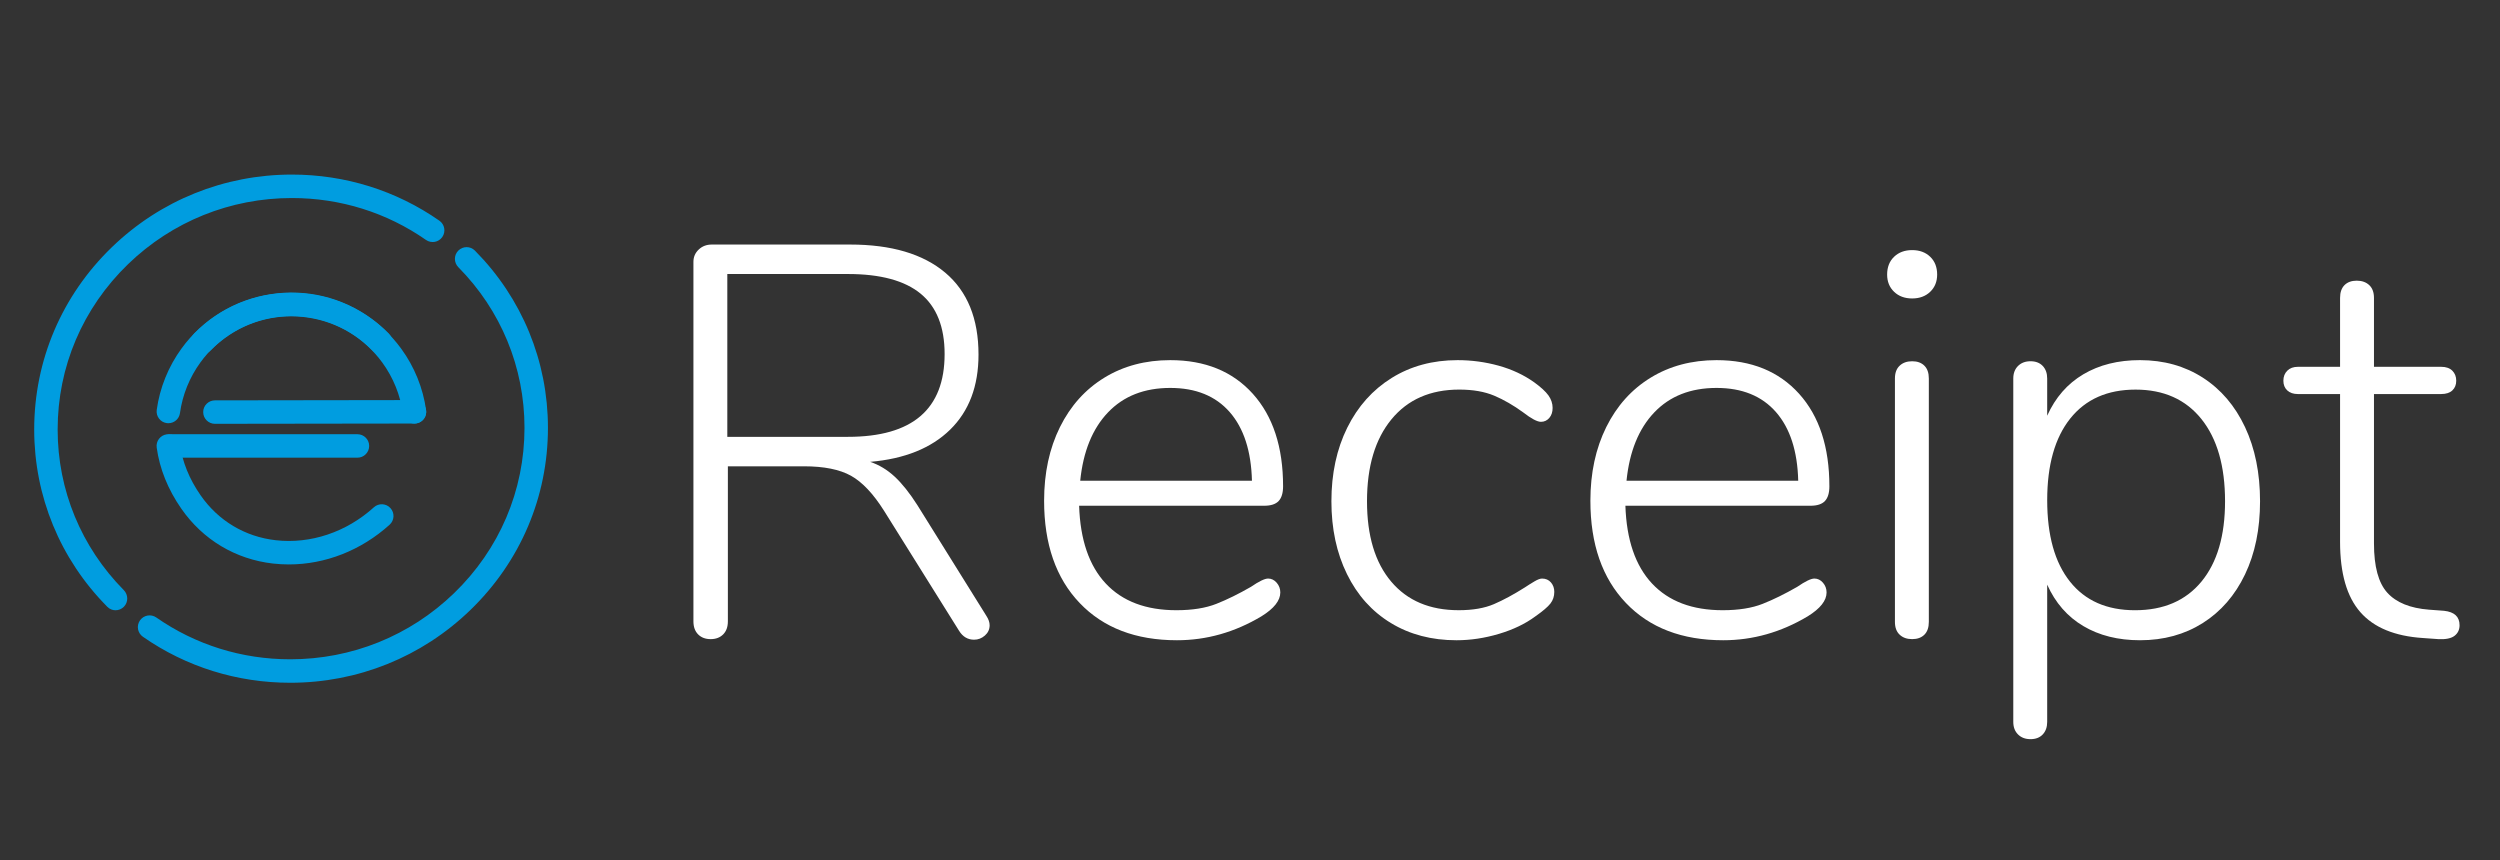 <?xml version="1.0" encoding="utf-8"?>
<!-- Generator: Adobe Illustrator 16.0.0, SVG Export Plug-In . SVG Version: 6.00 Build 0)  -->
<!DOCTYPE svg PUBLIC "-//W3C//DTD SVG 1.1//EN" "http://www.w3.org/Graphics/SVG/1.1/DTD/svg11.dtd">
<svg version="1.1" id="Layer_1" xmlns="http://www.w3.org/2000/svg" xmlns:xlink="http://www.w3.org/1999/xlink" x="0px" y="0px"
	 width="436px" height="150px" viewBox="0 0 436 150" enable-background="new 0 0 436 150" xml:space="preserve">
<rect x="0" y="0" width="436" height="150" fill="#333333" stroke="none"/>
<g>
	<path fill="#009DE0" d="M50.621,119.073c-9.28,0-18.167-2.776-25.703-8.026c-0.927-0.646-1.155-1.921-0.509-2.848
		c0.646-0.928,1.922-1.155,2.848-0.51c6.845,4.771,14.924,7.293,23.363,7.293c10.729,0,20.87-4.092,28.556-11.52
		c7.929-7.663,12.296-17.908,12.296-28.851c0-10.538-4.099-20.486-11.541-28.012c-0.793-0.803-0.796-2.104,0.003-2.898
		c0.8-0.795,2.083-0.802,2.88-0.006c0.013,0.011,0.038,0.04,0.05,0.051c8.182,8.273,12.697,19.242,12.697,30.865
		c0,12.061-4.809,23.352-13.543,31.793C73.567,114.575,62.417,119.073,50.621,119.073z M20.146,106.43
		c-0.513,0-1.023-0.195-1.419-0.592c-0.011-0.01-0.055-0.055-0.063-0.066c-8.183-8.272-12.7-19.242-12.7-30.864
		c0-12.062,4.811-23.354,13.544-31.795c8.451-8.169,19.603-12.667,31.396-12.667c9.289,0,18.184,2.78,25.724,8.042
		c0.927,0.646,1.152,1.921,0.508,2.848c-0.646,0.927-1.922,1.154-2.849,0.506c-6.851-4.779-14.937-7.305-23.383-7.305
		c-10.729,0-20.868,4.091-28.555,11.518c-7.929,7.664-12.296,17.911-12.296,28.853c0,10.538,4.099,20.485,11.539,28.011
		c0.792,0.802,0.804,2.112,0.005,2.907C21.195,106.227,20.67,106.43,20.146,106.43z"/>
</g>
<g>
	<path fill="#009DE0" d="M50.382,98.438c-0.923,0-1.846-0.053-2.771-0.155c-6.532-0.746-12.208-4.14-15.978-9.554
		c-2.344-3.367-3.793-6.959-4.305-10.677c-0.153-1.118,0.629-2.151,1.748-2.306c1.117-0.159,2.15,0.628,2.306,1.749
		c0.422,3.069,1.637,6.063,3.609,8.896c3.088,4.438,7.732,7.215,13.084,7.824c6.082,0.692,12.329-1.398,17.133-5.745
		c0.838-0.758,2.131-0.692,2.89,0.146c0.757,0.837,0.693,2.131-0.145,2.89C63.003,95.986,56.723,98.438,50.382,98.438z"/>
</g>
<g>
	<path fill="#009DE0" d="M62.338,79.82H29.86c-1.13,0-2.046-0.915-2.046-2.045c0-1.129,0.916-2.047,2.046-2.047h32.479
		c1.129,0,2.045,0.918,2.045,2.047C64.383,78.905,63.467,79.82,62.338,79.82z"/>
</g>
<g>
	<path fill="#009DE0" d="M29.361,73.81c-0.093,0-0.188-0.006-0.28-0.02c-1.119-0.154-1.901-1.186-1.747-2.306
		c0.528-3.848,2.025-7.552,4.329-10.713c3.73-5.12,9.231-8.478,15.489-9.46c6.261-0.982,12.524,0.532,17.646,4.263
		c1.074,0.784,2.088,1.66,3.012,2.605c0.79,0.808,0.776,2.103-0.032,2.892c-0.808,0.791-2.103,0.777-2.893-0.032
		c-0.766-0.782-1.606-1.509-2.497-2.157c-4.235-3.088-9.42-4.34-14.6-3.529c-5.181,0.812-9.731,3.591-12.818,7.828
		c-1.907,2.617-3.146,5.682-3.584,8.862C31.244,73.068,30.367,73.81,29.361,73.81z"/>
</g>
<g>
	<path fill="#009DE0" d="M72.281,73.864c-1.005,0-1.882-0.743-2.021-1.768c-0.438-3.181-1.678-6.245-3.584-8.862
		c-3.087-4.235-7.639-7.016-12.818-7.828c-5.177-0.812-10.361,0.44-14.6,3.527c-0.891,0.649-1.731,1.376-2.498,2.16
		c-0.788,0.807-2.083,0.822-2.892,0.032c-0.81-0.79-0.822-2.084-0.032-2.893c0.924-0.946,1.938-1.822,3.013-2.604
		c5.119-3.731,11.384-5.245,17.646-4.264c6.257,0.982,11.758,4.342,15.487,9.461c2.306,3.162,3.802,6.866,4.33,10.713
		c0.155,1.12-0.628,2.153-1.747,2.306C72.469,73.856,72.375,73.864,72.281,73.864z"/>
</g>
<g>
	<path fill="#009DE0" d="M37.484,73.913c-1.129,0-2.044-0.914-2.046-2.042c-0.002-1.129,0.913-2.047,2.042-2.048l34.801-0.051
		c0.003,0,0.005,0,0.005,0c1.128,0,2.044,0.914,2.046,2.042c0.001,1.131-0.913,2.047-2.043,2.05l-34.802,0.049
		C37.486,73.913,37.485,73.913,37.484,73.913z"/>
</g>
<g>
	<path fill="#FFFFFF" d="M172.592,109.042c0,0.711-0.276,1.31-0.824,1.793c-0.549,0.483-1.18,0.728-1.89,0.728
		c-1.102,0-1.975-0.52-2.616-1.553l-13.086-20.934c-1.875-2.973-3.796-5.008-5.767-6.107c-1.973-1.097-4.7-1.646-8.19-1.646h-13.278
		v27.041c0,0.969-0.274,1.729-0.821,2.276c-0.552,0.549-1.277,0.824-2.183,0.824c-0.906,0-1.633-0.275-2.181-0.824
		c-0.549-0.549-0.823-1.309-0.823-2.276v-62.71c0-0.839,0.305-1.55,0.92-2.133c0.613-0.582,1.373-0.873,2.278-0.873h24.134
		c7.172,0,12.697,1.633,16.574,4.895c3.877,3.263,5.813,8.03,5.813,14.297c0,5.493-1.646,9.854-4.941,13.085
		c-3.295,3.231-7.947,5.104-13.957,5.62c1.55,0.52,2.971,1.374,4.265,2.569c1.291,1.196,2.616,2.858,3.976,4.991l12.019,19.287
		C172.398,107.977,172.592,108.525,172.592,109.042z M147.877,76.184c11.244,0,16.864-4.812,16.864-14.439
		c0-4.715-1.392-8.222-4.167-10.516c-2.779-2.293-7.015-3.441-12.697-3.441h-21.033v28.396H147.877z"/>
	<path fill="#FFFFFF" d="M222.653,101.627c0.419,0.484,0.632,1.05,0.632,1.696c0,1.421-1.102,2.812-3.298,4.167
		c-4.651,2.779-9.562,4.168-14.73,4.168c-7.173,0-12.827-2.164-16.961-6.494c-4.137-4.329-6.204-10.273-6.204-17.835
		c0-4.845,0.921-9.124,2.762-12.842c1.842-3.714,4.425-6.59,7.754-8.625c3.328-2.036,7.155-3.053,11.486-3.053
		c6.073,0,10.871,1.955,14.393,5.863c3.521,3.911,5.283,9.29,5.283,16.139c0,1.164-0.26,2.021-0.773,2.568
		c-0.521,0.549-1.357,0.823-2.521,0.823h-32.276c0.193,5.944,1.745,10.467,4.652,13.569c2.907,3.102,7.011,4.65,12.311,4.65
		c2.776,0,5.104-0.37,6.979-1.113c1.874-0.74,3.877-1.729,6.009-2.955c1.421-0.971,2.424-1.455,3.005-1.455
		S222.231,101.143,222.653,101.627z M193.237,71.92c-2.715,2.844-4.331,6.818-4.847,11.921h29.95
		c-0.13-5.168-1.422-9.159-3.877-11.97c-2.457-2.811-5.913-4.216-10.371-4.216C199.568,67.655,195.951,69.078,193.237,71.92z"/>
	<path fill="#FFFFFF" d="M242.57,108.655c-3.297-2.005-5.85-4.847-7.656-8.53c-1.812-3.684-2.717-7.915-2.717-12.697
		c0-4.847,0.925-9.125,2.765-12.842c1.842-3.715,4.426-6.606,7.754-8.676c3.327-2.067,7.156-3.101,11.486-3.101
		c2.451,0,4.847,0.324,7.172,0.969c2.323,0.646,4.393,1.616,6.203,2.907c1.16,0.841,1.984,1.6,2.472,2.278
		c0.481,0.679,0.726,1.406,0.726,2.181c0,0.711-0.191,1.292-0.579,1.744c-0.389,0.453-0.874,0.678-1.456,0.678
		c-0.646,0-1.681-0.548-3.101-1.647c-1.681-1.227-3.362-2.195-5.04-2.908c-1.681-0.71-3.717-1.066-6.104-1.066
		c-5.04,0-8.981,1.729-11.824,5.186c-2.846,3.457-4.267,8.223-4.267,14.295c0,6.008,1.404,10.68,4.218,14.006
		c2.811,3.328,6.734,4.99,11.774,4.99c2.455,0,4.507-0.354,6.154-1.064c1.646-0.709,3.439-1.681,5.378-2.907
		c0.582-0.388,1.146-0.741,1.697-1.065c0.548-0.322,0.981-0.484,1.31-0.484c0.646,0,1.162,0.228,1.551,0.68
		c0.388,0.453,0.581,1.002,0.581,1.648c0,0.773-0.227,1.453-0.678,2.033c-0.454,0.582-1.326,1.324-2.618,2.229
		c-1.743,1.294-3.862,2.312-6.348,3.054c-2.489,0.743-4.961,1.115-7.414,1.115C249.677,111.659,245.863,110.658,242.57,108.655z"/>
	<path fill="#FFFFFF" d="M317.926,101.627c0.42,0.484,0.629,1.05,0.629,1.696c0,1.421-1.1,2.812-3.294,4.167
		c-4.653,2.779-9.564,4.168-14.731,4.168c-7.173,0-12.826-2.164-16.962-6.494c-4.138-4.329-6.204-10.273-6.204-17.835
		c0-4.845,0.923-9.124,2.766-12.842c1.84-3.714,4.425-6.59,7.754-8.625c3.324-2.036,7.154-3.053,11.484-3.053
		c6.07,0,10.868,1.955,14.394,5.863c3.521,3.911,5.282,9.29,5.282,16.139c0,1.164-0.261,2.021-0.775,2.568
		c-0.521,0.549-1.357,0.823-2.521,0.823H283.47c0.193,5.944,1.743,10.467,4.65,13.569c2.908,3.102,7.011,4.65,12.312,4.65
		c2.777,0,5.104-0.37,6.979-1.113c1.872-0.74,3.875-1.729,6.01-2.955c1.42-0.971,2.422-1.455,3.004-1.455
		S317.507,101.143,317.926,101.627z M288.51,71.92c-2.714,2.844-4.329,6.818-4.847,11.921h29.947
		c-0.13-5.168-1.422-9.159-3.876-11.97c-2.456-2.811-5.91-4.216-10.369-4.216C294.842,67.655,291.224,69.078,288.51,71.92z"/>
	<path fill="#FFFFFF" d="M330.329,50.888c-0.808-0.775-1.213-1.776-1.213-3.005c0-1.291,0.405-2.325,1.213-3.101
		c0.81-0.776,1.856-1.164,3.15-1.164c1.292,0,2.342,0.388,3.149,1.164c0.807,0.776,1.212,1.811,1.212,3.101
		c0,1.229-0.404,2.23-1.212,3.005c-0.81,0.775-1.857,1.163-3.149,1.163S331.139,51.663,330.329,50.888z M331.301,110.689
		c-0.554-0.518-0.825-1.26-0.825-2.229V66.007c0-0.968,0.271-1.711,0.825-2.229c0.547-0.517,1.273-0.775,2.181-0.775
		c0.904,0,1.613,0.258,2.133,0.775c0.519,0.518,0.774,1.26,0.774,2.229v42.453c0,0.97-0.258,1.713-0.774,2.229
		c-0.52,0.517-1.229,0.774-2.133,0.774C332.574,111.465,331.848,111.206,331.301,110.689z"/>
	<path fill="#FFFFFF" d="M384.172,65.862c3.163,2.036,5.617,4.912,7.362,8.625c1.745,3.718,2.618,8.031,2.618,12.94
		c0,4.847-0.873,9.095-2.618,12.745c-1.743,3.651-4.199,6.479-7.362,8.482c-3.169,2.003-6.82,3.004-10.955,3.004
		c-3.812,0-7.107-0.824-9.887-2.473c-2.778-1.646-4.878-4.054-6.301-7.221v23.941c0,0.902-0.259,1.63-0.773,2.179
		c-0.518,0.55-1.229,0.825-2.133,0.825c-0.905,0-1.632-0.275-2.181-0.825c-0.551-0.549-0.825-1.274-0.825-2.179v-59.9
		c0-0.903,0.274-1.63,0.825-2.181c0.549-0.548,1.273-0.823,2.181-0.823c0.904,0,1.615,0.275,2.133,0.823
		c0.517,0.551,0.773,1.278,0.773,2.181v6.495c1.423-3.166,3.521-5.573,6.301-7.222c2.777-1.647,6.072-2.471,9.887-2.471
		C377.352,62.81,381.003,63.826,384.172,65.862z M383.929,101.434c2.745-3.328,4.119-7.998,4.119-14.006
		c0-6.138-1.374-10.918-4.119-14.345c-2.748-3.423-6.577-5.136-11.486-5.136c-4.911,0-8.706,1.681-11.389,5.04
		c-2.684,3.361-4.022,8.111-4.022,14.248c0,6.141,1.324,10.873,3.977,14.201c2.647,3.328,6.428,4.989,11.341,4.989
		C377.32,106.424,381.181,104.762,383.929,101.434z"/>
	<path fill="#FFFFFF" d="M428.948,109.042c0,0.774-0.292,1.392-0.875,1.841c-0.579,0.451-1.519,0.645-2.81,0.582l-2.713-0.195
		c-4.911-0.32-8.548-1.824-10.903-4.506c-2.36-2.682-3.539-6.769-3.539-12.261V68.722h-7.366c-0.772,0-1.391-0.209-1.842-0.631
		c-0.452-0.419-0.679-0.984-0.679-1.695s0.227-1.292,0.679-1.744c0.451-0.452,1.067-0.679,1.842-0.679h7.366V51.954
		c0-0.97,0.258-1.711,0.774-2.23c0.518-0.516,1.228-0.775,2.133-0.775s1.631,0.26,2.182,0.775c0.548,0.519,0.824,1.26,0.824,2.23
		v12.018h11.729c0.839,0,1.484,0.227,1.938,0.679c0.451,0.453,0.678,1.033,0.678,1.744s-0.227,1.276-0.678,1.695
		c-0.453,0.422-1.101,0.631-1.938,0.631h-11.729v26.073c0,4.006,0.775,6.865,2.326,8.576c1.55,1.713,3.975,2.7,7.269,2.957
		l2.618,0.194C428.044,106.715,428.948,107.555,428.948,109.042z"/>
</g>
</svg>
